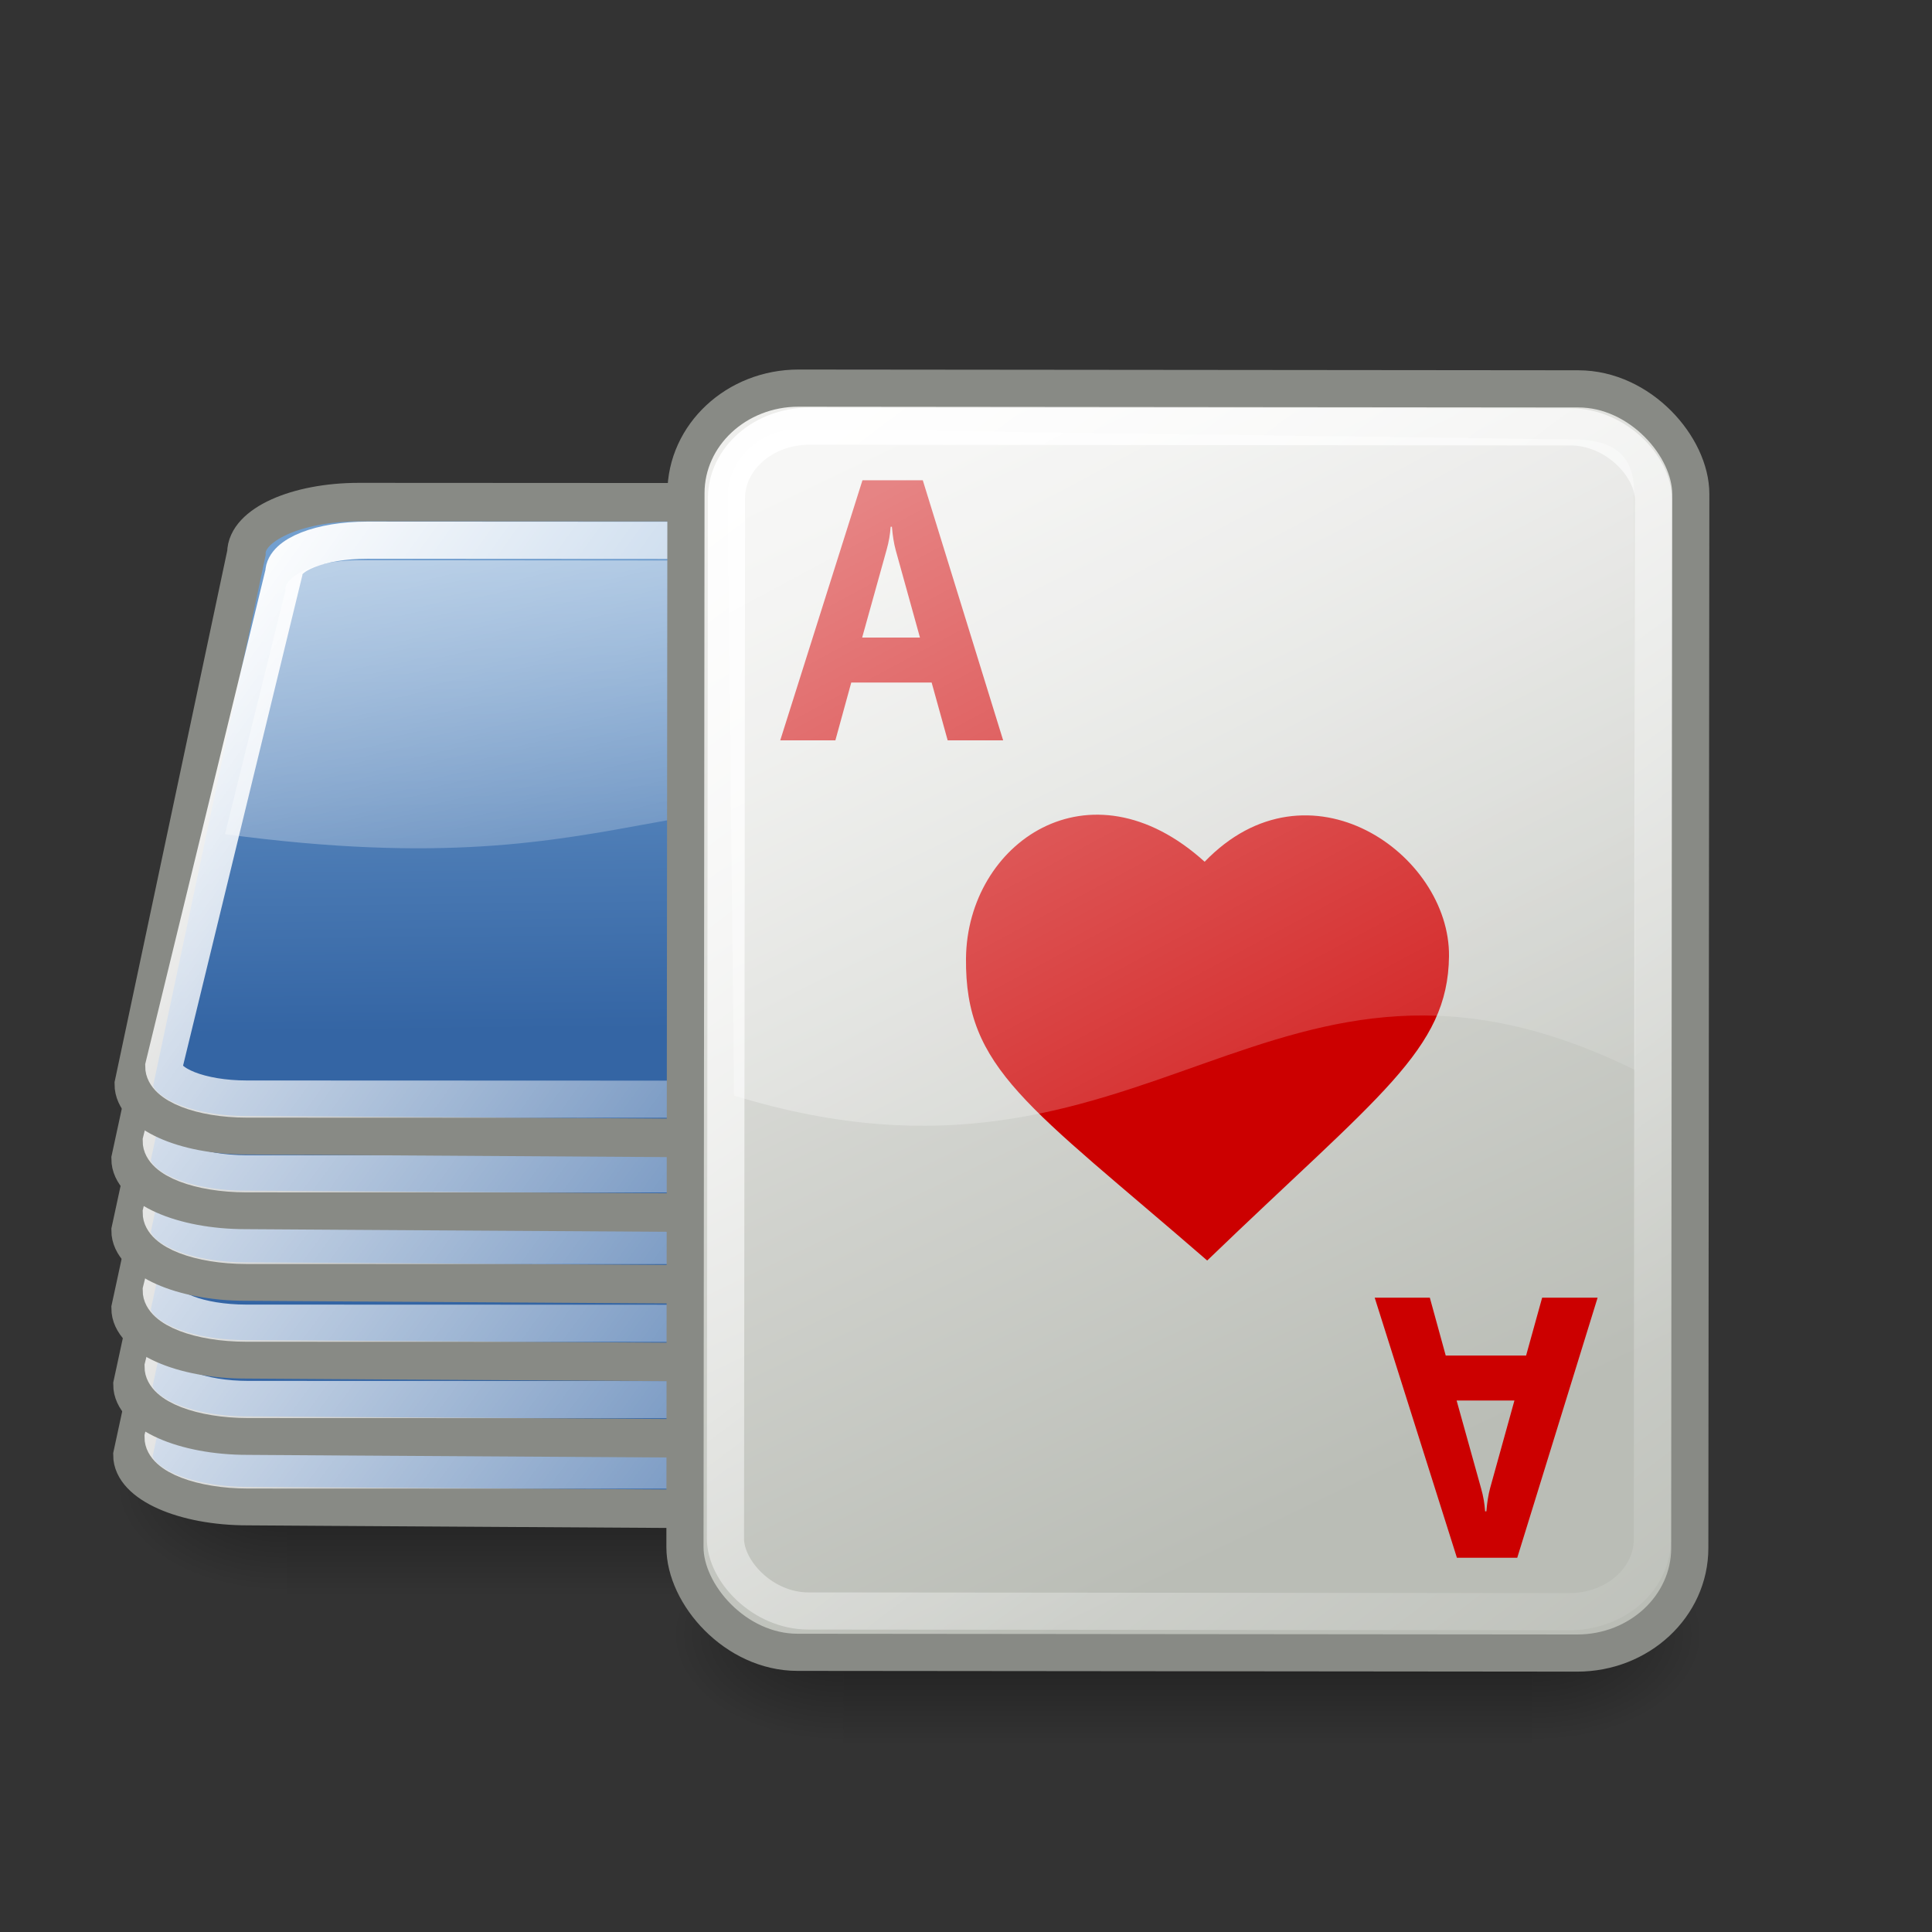 <?xml version="1.0" encoding="UTF-8" standalone="no"?>
<!-- Created with Inkscape (http://www.inkscape.org/) -->
<svg
   xmlns:svg="http://www.w3.org/2000/svg"
   xmlns="http://www.w3.org/2000/svg"
   xmlns:xlink="http://www.w3.org/1999/xlink"
   version="1.0"
   width="78"
   height="78"
   id="svg1291">
  <rect width="100%" height="100%" fill="#333333" stroke="none"/>
  <defs
     id="defs3">
    <linearGradient
       id="linearGradient5326">
      <stop
         style="stop-color:#3465a4;stop-opacity:1"
         offset="0"
         id="stop5328" />
      <stop
         style="stop-color:#729fcf;stop-opacity:1"
         offset="1"
         id="stop5330" />
    </linearGradient>
    <linearGradient
       id="linearGradient5318">
      <stop
         style="stop-color:white;stop-opacity:1"
         offset="0"
         id="stop5320" />
      <stop
         style="stop-color:white;stop-opacity:0"
         offset="1"
         id="stop5322" />
    </linearGradient>
    <linearGradient
       id="linearGradient5301">
      <stop
         style="stop-color:white;stop-opacity:1"
         offset="0"
         id="stop5303" />
      <stop
         style="stop-color:white;stop-opacity:0"
         offset="1"
         id="stop5305" />
    </linearGradient>
    <linearGradient
       id="linearGradient4410">
      <stop
         style="stop-color:#eeeeec;stop-opacity:1"
         offset="0"
         id="stop4412" />
      <stop
         style="stop-color:#babdb6;stop-opacity:1"
         offset="1"
         id="stop4414" />
    </linearGradient>
    <radialGradient
       cx="605.714"
       cy="486.648"
       r="117.143"
       fx="605.714"
       fy="486.648"
       id="radialGradient9289"
       xlink:href="#linearGradient5060"
       gradientUnits="userSpaceOnUse"
       gradientTransform="matrix(-2.774,0,0,1.97,112.762,-872.885)" />
    <linearGradient
       id="linearGradient5060">
      <stop
         style="stop-color:black;stop-opacity:1"
         offset="0"
         id="stop5062" />
      <stop
         style="stop-color:black;stop-opacity:0"
         offset="1"
         id="stop5064" />
    </linearGradient>
    <radialGradient
       cx="605.714"
       cy="486.648"
       r="117.143"
       fx="605.714"
       fy="486.648"
       id="radialGradient9287"
       xlink:href="#linearGradient5060"
       gradientUnits="userSpaceOnUse"
       gradientTransform="matrix(2.774,0,0,1.97,-1891.633,-872.885)" />
    <linearGradient
       id="linearGradient5048">
      <stop
         style="stop-color:black;stop-opacity:0"
         offset="0"
         id="stop5050" />
      <stop
         style="stop-color:black;stop-opacity:1"
         offset="0.5"
         id="stop5056" />
      <stop
         style="stop-color:black;stop-opacity:0"
         offset="1"
         id="stop5052" />
    </linearGradient>
    <linearGradient
       x1="302.857"
       y1="366.648"
       x2="302.857"
       y2="609.505"
       id="linearGradient9285"
       xlink:href="#linearGradient5048"
       gradientUnits="userSpaceOnUse"
       gradientTransform="matrix(2.774,0,0,1.97,-1892.179,-872.885)" />
    <linearGradient
       id="linearGradient2510">
      <stop
         style="stop-color:#729fcf;stop-opacity:1"
         offset="0"
         id="stop2512" />
      <stop
         style="stop-color:#729fcf;stop-opacity:0"
         offset="1"
         id="stop2514" />
    </linearGradient>
    <linearGradient
       id="linearGradient3116">
      <stop
         style="stop-color:#e5e5e5;stop-opacity:1"
         offset="0"
         id="stop3118" />
      <stop
         style="stop-color:#dfdfdf;stop-opacity:1"
         offset="1"
         id="stop3120" />
    </linearGradient>
    <linearGradient
       id="linearGradient2296">
      <stop
         style="stop-color:white;stop-opacity:1"
         offset="0"
         id="stop2298" />
      <stop
         style="stop-color:white;stop-opacity:0"
         offset="1"
         id="stop2300" />
    </linearGradient>
    <linearGradient
       id="linearGradient5460">
      <stop
         style="stop-color:#e5e5e5;stop-opacity:1"
         offset="0"
         id="stop5462" />
      <stop
         style="stop-color:#c8c8c8;stop-opacity:1"
         offset="1"
         id="stop5464" />
    </linearGradient>
    <linearGradient
       x1="48"
       y1="18.534"
       x2="78"
       y2="18.534"
       id="linearGradient1389"
       xlink:href="#linearGradient2296"
       gradientUnits="userSpaceOnUse"
       gradientTransform="matrix(0.969,0.303,-0.313,1,-26.514,-28.878)" />
    <linearGradient
       x1="35.321"
       y1="24.984"
       x2="51.861"
       y2="41.37"
       id="linearGradient1391"
       xlink:href="#linearGradient5460"
       gradientUnits="userSpaceOnUse"
       gradientTransform="matrix(0.893,0,0,1.12,0.124,-12.572)" />
    <linearGradient
       x1="34.562"
       y1="17.249"
       x2="50.809"
       y2="44.77"
       id="linearGradient1393"
       xlink:href="#linearGradient3116"
       gradientUnits="userSpaceOnUse"
       gradientTransform="matrix(0.882,0,0,1.123,0.123,-12.494)" />
    <linearGradient
       x1="54.287"
       y1="9.114"
       x2="68.843"
       y2="38.118"
       id="linearGradient1398"
       xlink:href="#linearGradient2296"
       gradientUnits="userSpaceOnUse"
       gradientTransform="matrix(0.986,0.244,-0.252,1.017,-12.087,-9.113)" />
    <linearGradient
       x1="48"
       y1="18.534"
       x2="78"
       y2="18.534"
       id="linearGradient1444"
       xlink:href="#linearGradient2296"
       gradientUnits="userSpaceOnUse"
       gradientTransform="matrix(0.969,0.303,-0.313,1,-26.514,-28.878)" />
    <linearGradient
       x1="35.321"
       y1="24.984"
       x2="51.861"
       y2="41.37"
       id="linearGradient1446"
       xlink:href="#linearGradient5460"
       gradientUnits="userSpaceOnUse"
       gradientTransform="matrix(0.893,0,0,1.12,0.124,-12.572)" />
    <linearGradient
       x1="34.562"
       y1="17.249"
       x2="50.809"
       y2="44.77"
       id="linearGradient1448"
       xlink:href="#linearGradient3116"
       gradientUnits="userSpaceOnUse"
       gradientTransform="matrix(0.882,0,0,1.123,0.123,-12.494)" />
    <linearGradient
       x1="54.287"
       y1="9.114"
       x2="68.843"
       y2="38.118"
       id="linearGradient1450"
       xlink:href="#linearGradient2296"
       gradientUnits="userSpaceOnUse"
       gradientTransform="matrix(0.986,0.244,-0.252,1.017,-53.587,-12.413)" />
    <linearGradient
       x1="35.321"
       y1="24.984"
       x2="51.861"
       y2="41.37"
       id="linearGradient2504"
       xlink:href="#linearGradient5460"
       gradientUnits="userSpaceOnUse"
       gradientTransform="matrix(0.893,0,0,1.12,-24.069,-0.427)" />
    <linearGradient
       x1="-45.6"
       y1="36.4"
       x2="-25.6"
       y2="36.4"
       id="linearGradient2516"
       xlink:href="#linearGradient2510"
       gradientUnits="userSpaceOnUse"
       gradientTransform="matrix(1.395,0,0,0.768,65.461,-63.448)" />
    <linearGradient
       x1="48"
       y1="18.534"
       x2="78"
       y2="18.534"
       id="linearGradient2525"
       xlink:href="#linearGradient2296"
       gradientUnits="userSpaceOnUse"
       gradientTransform="matrix(0.969,0.303,-0.313,1,-26.514,-28.878)" />
    <linearGradient
       x1="35.321"
       y1="24.984"
       x2="51.861"
       y2="41.37"
       id="linearGradient2527"
       xlink:href="#linearGradient5460"
       gradientUnits="userSpaceOnUse"
       gradientTransform="matrix(0.893,0,0,1.12,-24.069,-0.427)" />
    <linearGradient
       x1="54.287"
       y1="9.114"
       x2="68.843"
       y2="38.118"
       id="linearGradient2529"
       xlink:href="#linearGradient2296"
       gradientUnits="userSpaceOnUse"
       gradientTransform="matrix(0.986,0.244,-0.252,1.017,-53.587,-12.413)" />
    <linearGradient
       x1="48"
       y1="18.534"
       x2="78"
       y2="18.534"
       id="linearGradient2544"
       xlink:href="#linearGradient2296"
       gradientUnits="userSpaceOnUse"
       gradientTransform="matrix(0.969,0.303,-0.313,1,-26.514,-28.878)" />
    <linearGradient
       x1="35.321"
       y1="24.984"
       x2="51.861"
       y2="41.37"
       id="linearGradient2546"
       xlink:href="#linearGradient5460"
       gradientUnits="userSpaceOnUse"
       gradientTransform="matrix(0.893,0,0,1.12,0.124,-12.572)" />
    <linearGradient
       x1="34.562"
       y1="17.249"
       x2="50.809"
       y2="44.77"
       id="linearGradient2548"
       xlink:href="#linearGradient3116"
       gradientUnits="userSpaceOnUse"
       gradientTransform="matrix(0.882,0,0,1.123,0.123,-12.494)" />
    <linearGradient
       x1="54.287"
       y1="9.114"
       x2="68.843"
       y2="38.118"
       id="linearGradient2550"
       xlink:href="#linearGradient2296"
       gradientUnits="userSpaceOnUse"
       gradientTransform="matrix(0.986,0.244,-0.252,1.017,-12.087,-9.113)" />
    <linearGradient
       x1="-45.6"
       y1="36.4"
       x2="-25.6"
       y2="36.4"
       id="linearGradient2558"
       xlink:href="#linearGradient2510"
       gradientUnits="userSpaceOnUse"
       gradientTransform="matrix(1.395,0,0,1,50.062,-8.9)" />
    <linearGradient
       x1="54.287"
       y1="9.114"
       x2="68.843"
       y2="38.118"
       id="linearGradient2561"
       xlink:href="#linearGradient2296"
       gradientUnits="userSpaceOnUse"
       gradientTransform="matrix(1.016,-1.60834e-2,1.659015e-2,1.048,-62.329,2.806)" />
    <linearGradient
       x1="35.321"
       y1="24.984"
       x2="51.861"
       y2="41.37"
       id="linearGradient2565"
       xlink:href="#linearGradient5460"
       gradientUnits="userSpaceOnUse"
       gradientTransform="matrix(0.893,0,0,1.12,-31.418,0.666)" />
    <linearGradient
       x1="-45.6"
       y1="36.4"
       x2="-25.6"
       y2="36.4"
       id="linearGradient2571"
       xlink:href="#linearGradient2510"
       gradientUnits="userSpaceOnUse"
       gradientTransform="matrix(1.395,0,0,1,50.162,-20.2)" />
    <linearGradient
       x1="-45.6"
       y1="36.4"
       x2="-25.6"
       y2="36.4"
       id="linearGradient2579"
       xlink:href="#linearGradient2510"
       gradientUnits="userSpaceOnUse"
       gradientTransform="matrix(1.395,0,0,0.768,62.929,-54.094)" />
    <linearGradient
       x1="-45.6"
       y1="36.4"
       x2="-25.6"
       y2="36.4"
       id="linearGradient2583"
       xlink:href="#linearGradient2510"
       gradientUnits="userSpaceOnUse"
       gradientTransform="matrix(1.395,0,0,0.768,60.256,-45.742)" />
    <linearGradient
       x1="-45.6"
       y1="36.4"
       x2="-25.6"
       y2="36.4"
       id="linearGradient2587"
       xlink:href="#linearGradient2510"
       gradientUnits="userSpaceOnUse"
       gradientTransform="matrix(0.897,0,0,0.505,44.709,-29.666)" />
    <linearGradient
       x1="48"
       y1="18.534"
       x2="78"
       y2="18.534"
       id="linearGradient2210"
       xlink:href="#linearGradient2296"
       gradientUnits="userSpaceOnUse"
       gradientTransform="matrix(0.969,0.303,-0.313,1,-26.514,-28.878)" />
    <linearGradient
       x1="302.857"
       y1="366.648"
       x2="302.857"
       y2="609.505"
       id="linearGradient4404"
       xlink:href="#linearGradient5048"
       gradientUnits="userSpaceOnUse"
       gradientTransform="matrix(2.774,0,0,1.97,-1892.179,-872.885)" />
    <radialGradient
       cx="605.714"
       cy="486.648"
       r="117.143"
       fx="605.714"
       fy="486.648"
       id="radialGradient4406"
       xlink:href="#linearGradient5060"
       gradientUnits="userSpaceOnUse"
       gradientTransform="matrix(2.774,0,0,1.97,-1891.633,-872.885)" />
    <radialGradient
       cx="605.714"
       cy="486.648"
       r="117.143"
       fx="605.714"
       fy="486.648"
       id="radialGradient4408"
       xlink:href="#linearGradient5060"
       gradientUnits="userSpaceOnUse"
       gradientTransform="matrix(-2.774,0,0,1.97,112.762,-872.885)" />
    <linearGradient
       x1="54.287"
       y1="9.114"
       x2="68.843"
       y2="38.118"
       id="linearGradient5310"
       xlink:href="#linearGradient2296"
       gradientUnits="userSpaceOnUse"
       gradientTransform="matrix(0.916,-6.33544e-3,1.496757e-2,0.413,-39.326,11.592)" />
    <linearGradient
       x1="6.959"
       y1="17.998"
       x2="30.186"
       y2="34.599"
       id="linearGradient5324"
       xlink:href="#linearGradient5318"
       gradientUnits="userSpaceOnUse"
       gradientTransform="translate(0,-3.959)" />
    <linearGradient
       x1="9.927"
       y1="31.75"
       x2="9.767"
       y2="18.885"
       id="linearGradient5332"
       xlink:href="#linearGradient5326"
       gradientUnits="userSpaceOnUse"
       gradientTransform="translate(0,-3.959)" />
    <linearGradient
       x1="9.927"
       y1="31.75"
       x2="9.767"
       y2="18.885"
       id="linearGradient5375"
       xlink:href="#linearGradient5326"
       gradientUnits="userSpaceOnUse"
       gradientTransform="translate(3.544,1.046)" />
    <linearGradient
       x1="6.959"
       y1="17.998"
       x2="30.186"
       y2="34.599"
       id="linearGradient5377"
       xlink:href="#linearGradient5318"
       gradientUnits="userSpaceOnUse"
       gradientTransform="translate(3.544,1.046)" />
    <linearGradient
       x1="54.287"
       y1="9.114"
       x2="68.843"
       y2="38.118"
       id="linearGradient5379"
       xlink:href="#linearGradient2296"
       gradientUnits="userSpaceOnUse"
       gradientTransform="matrix(0.916,-6.33544e-3,1.496757e-2,0.413,-35.782,16.596)" />
    <linearGradient
       x1="9.927"
       y1="31.75"
       x2="9.767"
       y2="18.885"
       id="linearGradient5389"
       xlink:href="#linearGradient5326"
       gradientUnits="userSpaceOnUse"
       gradientTransform="translate(3.544,1.046)" />
    <linearGradient
       x1="6.959"
       y1="17.998"
       x2="30.186"
       y2="34.599"
       id="linearGradient5391"
       xlink:href="#linearGradient5318"
       gradientUnits="userSpaceOnUse"
       gradientTransform="translate(3.544,1.046)" />
    <linearGradient
       x1="54.287"
       y1="9.114"
       x2="68.843"
       y2="38.118"
       id="linearGradient5393"
       xlink:href="#linearGradient2296"
       gradientUnits="userSpaceOnUse"
       gradientTransform="matrix(0.916,-6.33544e-3,1.496757e-2,0.413,-35.782,16.596)" />
    <linearGradient
       x1="9.927"
       y1="31.75"
       x2="9.767"
       y2="18.885"
       id="linearGradient5403"
       xlink:href="#linearGradient5326"
       gradientUnits="userSpaceOnUse"
       gradientTransform="translate(3.544,1.046)" />
    <linearGradient
       x1="6.959"
       y1="17.998"
       x2="30.186"
       y2="34.599"
       id="linearGradient5405"
       xlink:href="#linearGradient5318"
       gradientUnits="userSpaceOnUse"
       gradientTransform="translate(3.544,1.046)" />
    <linearGradient
       x1="54.287"
       y1="9.114"
       x2="68.843"
       y2="38.118"
       id="linearGradient5407"
       xlink:href="#linearGradient2296"
       gradientUnits="userSpaceOnUse"
       gradientTransform="matrix(0.916,-6.33544e-3,1.496757e-2,0.413,-35.782,16.596)" />
    <linearGradient
       x1="9.927"
       y1="31.75"
       x2="9.767"
       y2="18.885"
       id="linearGradient5419"
       xlink:href="#linearGradient5326"
       gradientUnits="userSpaceOnUse"
       gradientTransform="translate(3.544,1.046)" />
    <linearGradient
       x1="6.959"
       y1="17.998"
       x2="30.186"
       y2="34.599"
       id="linearGradient5421"
       xlink:href="#linearGradient5318"
       gradientUnits="userSpaceOnUse"
       gradientTransform="translate(3.544,1.046)" />
    <linearGradient
       x1="54.287"
       y1="9.114"
       x2="68.843"
       y2="38.118"
       id="linearGradient5423"
       xlink:href="#linearGradient2296"
       gradientUnits="userSpaceOnUse"
       gradientTransform="matrix(0.916,-6.33544e-3,1.496757e-2,0.413,-35.782,16.596)" />
    <linearGradient
       x1="9.927"
       y1="31.75"
       x2="9.767"
       y2="18.885"
       id="linearGradient5433"
       xlink:href="#linearGradient5326"
       gradientUnits="userSpaceOnUse"
       gradientTransform="translate(3.544,1.046)" />
    <linearGradient
       x1="6.959"
       y1="17.998"
       x2="30.186"
       y2="34.599"
       id="linearGradient5435"
       xlink:href="#linearGradient5318"
       gradientUnits="userSpaceOnUse"
       gradientTransform="translate(3.544,1.046)" />
    <linearGradient
       x1="54.287"
       y1="9.114"
       x2="68.843"
       y2="38.118"
       id="linearGradient5437"
       xlink:href="#linearGradient2296"
       gradientUnits="userSpaceOnUse"
       gradientTransform="matrix(0.916,-6.33544e-3,1.496757e-2,0.413,-35.782,16.596)" />
    <linearGradient
       x1="48"
       y1="18.534"
       x2="78"
       y2="18.534"
       id="linearGradient5449"
       xlink:href="#linearGradient2296"
       gradientUnits="userSpaceOnUse"
       gradientTransform="matrix(0.969,0.303,-0.313,1,-26.514,-28.878)" />
    <linearGradient
       x1="22.804"
       y1="10.039"
       x2="34.594"
       y2="40.877"
       id="linearGradient5451"
       xlink:href="#linearGradient4410"
       gradientUnits="userSpaceOnUse"
       gradientTransform="matrix(0.779,0,0,0.976,4.106,-3.992)" />
    <linearGradient
       x1="19.029"
       y1="3.067"
       x2="46.345"
       y2="39.187"
       id="linearGradient5453"
       xlink:href="#linearGradient5301"
       gradientUnits="userSpaceOnUse" />
    <linearGradient
       x1="54.287"
       y1="9.114"
       x2="68.843"
       y2="38.118"
       id="linearGradient5455"
       xlink:href="#linearGradient2296"
       gradientUnits="userSpaceOnUse"
       gradientTransform="matrix(0.885,-1.391498e-2,1.435341e-2,0.913,-22.837,-2.103)" />
    <linearGradient
       x1="302.857"
       y1="366.648"
       x2="302.857"
       y2="609.505"
       id="linearGradient5465"
       xlink:href="#linearGradient5048"
       gradientUnits="userSpaceOnUse"
       gradientTransform="matrix(2.774,0,0,1.97,-1892.179,-872.885)" />
    <radialGradient
       cx="605.714"
       cy="486.648"
       r="117.143"
       fx="605.714"
       fy="486.648"
       id="radialGradient5467"
       xlink:href="#linearGradient5060"
       gradientUnits="userSpaceOnUse"
       gradientTransform="matrix(2.774,0,0,1.97,-1891.633,-872.885)" />
    <radialGradient
       cx="605.714"
       cy="486.648"
       r="117.143"
       fx="605.714"
       fy="486.648"
       id="radialGradient5469"
       xlink:href="#linearGradient5060"
       gradientUnits="userSpaceOnUse"
       gradientTransform="matrix(-2.774,0,0,1.97,112.762,-872.885)" />
    <linearGradient
       x1="54.287"
       y1="9.114"
       x2="68.843"
       y2="38.118"
       id="linearGradient8922"
       xlink:href="#linearGradient2296"
       gradientUnits="userSpaceOnUse"
       gradientTransform="matrix(0.885,-1.391498e-2,1.435341e-2,0.913,-22.837,4.824)" />
    <linearGradient
       x1="19.029"
       y1="3.067"
       x2="46.345"
       y2="39.187"
       id="linearGradient8927"
       xlink:href="#linearGradient5301"
       gradientUnits="userSpaceOnUse"
       gradientTransform="translate(6.757466e-3,6.927)" />
    <linearGradient
       x1="22.804"
       y1="10.039"
       x2="34.594"
       y2="40.877"
       id="linearGradient8930"
       xlink:href="#linearGradient4410"
       gradientUnits="userSpaceOnUse"
       gradientTransform="matrix(0.779,0,0,0.976,4.112,2.935)" />
  </defs>
  <g
     id="layer1" transform="scale(1.5,1.5)">
    <g
       transform="matrix(1.384075e-2,0,0,1.241211e-2,29.299,38.902)"
       style="display:inline"
       id="g5457">
      <rect
         width="1339.633"
         height="478.357"
         x="-1559.252"
         y="-150.697"
         style="opacity:0.402;color:black;fill:url(#linearGradient5465);fill-opacity:1;fill-rule:nonzero;stroke:none;stroke-width:1;stroke-linecap:round;stroke-linejoin:miter;marker:none;marker-start:none;marker-mid:none;marker-end:none;stroke-miterlimit:4;stroke-dasharray:none;stroke-dashoffset:0;stroke-opacity:1;visibility:visible;display:inline;overflow:visible"
         id="rect5459" />
      <path
         d="M -219.619,-150.68 C -219.619,-150.68 -219.619,327.65 -219.619,327.65 C -76.745,328.551 125.781,220.481 125.781,88.454 C 125.781,-43.572 -33.655,-150.68 -219.619,-150.68 z "
         style="opacity:0.402;color:black;fill:url(#radialGradient5467);fill-opacity:1;fill-rule:nonzero;stroke:none;stroke-width:1;stroke-linecap:round;stroke-linejoin:miter;marker:none;marker-start:none;marker-mid:none;marker-end:none;stroke-miterlimit:4;stroke-dasharray:none;stroke-dashoffset:0;stroke-opacity:1;visibility:visible;display:inline;overflow:visible"
         id="path5461" />
      <path
         d="M -1559.252,-150.68 C -1559.252,-150.68 -1559.252,327.65 -1559.252,327.65 C -1702.127,328.551 -1904.652,220.481 -1904.652,88.454 C -1904.652,-43.572 -1745.216,-150.68 -1559.252,-150.68 z "
         style="opacity:0.402;color:black;fill:url(#radialGradient5469);fill-opacity:1;fill-rule:nonzero;stroke:none;stroke-width:1;stroke-linecap:round;stroke-linejoin:miter;marker:none;marker-start:none;marker-mid:none;marker-end:none;stroke-miterlimit:4;stroke-dasharray:none;stroke-dashoffset:0;stroke-opacity:1;visibility:visible;display:inline;overflow:visible"
         id="path5463" />
    </g>
    <g
       transform="matrix(1.02,0,0,1,-3.712,4.978)"
       id="g5425">
      <path
         d="M 13.208,18.518 L 28.411,18.526 C 30.09,18.527 31.441,19.14 31.44,19.9 L 34.482,34.322 C 34.481,35.082 33.128,35.693 31.449,35.693 L 12.288,35.573 L 10.172,35.559 C 8.493,35.559 7.143,34.946 7.144,34.186 L 10.175,19.889 C 10.177,19.129 11.529,18.517 13.208,18.518 z "
         style="fill:url(#linearGradient5433);fill-opacity:1;fill-rule:nonzero;stroke:#888a85;stroke-width:1.036;stroke-linecap:round;stroke-linejoin:miter;stroke-miterlimit:4;stroke-dasharray:none;stroke-dashoffset:0;stroke-opacity:1"
         id="path5427" />
      <path
         d="M 13.42,19.544 L 28.228,19.551 C 29.466,19.552 30.462,19.944 30.461,20.431 L 33.229,33.715 C 33.229,34.202 32.231,34.593 30.993,34.593 L 10.185,34.586 C 8.947,34.585 7.951,34.193 7.952,33.706 L 11.184,20.422 C 11.184,19.935 12.182,19.543 13.42,19.544 z "
         style="fill:none;fill-opacity:1;fill-rule:nonzero;stroke:url(#linearGradient5435);stroke-width:1;stroke-linecap:round;stroke-linejoin:miter;stroke-miterlimit:4;stroke-dasharray:none;stroke-dashoffset:0;stroke-opacity:1"
         id="path5429" />
      <path
         d="M 9.598,27.456 C 21.25,29.017 21.382,25.124 31.598,27.315 L 30.269,20.75 C 30.275,20.353 29.851,20.089 28.536,20.097 L 13.181,20.083 C 11.943,20.082 11.173,20.552 11.223,20.907 L 9.598,27.456 z "
         style="opacity:0.516;fill:url(#linearGradient5437);fill-opacity:1;fill-rule:evenodd;stroke:none;stroke-width:0.25pt;stroke-linecap:butt;stroke-linejoin:miter;stroke-opacity:1"
         id="path5431" />
    </g>
    <g
       transform="matrix(1.02,0,0,1,-3.711,3.081)"
       id="g5411">
      <path
         d="M 13.208,18.518 L 28.411,18.526 C 30.09,18.527 31.441,19.14 31.44,19.9 L 34.482,34.322 C 34.481,35.082 33.128,35.693 31.449,35.693 L 12.288,35.573 L 10.172,35.559 C 8.493,35.559 7.143,34.946 7.144,34.186 L 10.175,19.889 C 10.177,19.129 11.529,18.517 13.208,18.518 z "
         style="fill:url(#linearGradient5419);fill-opacity:1;fill-rule:nonzero;stroke:#888a85;stroke-width:1.036;stroke-linecap:round;stroke-linejoin:miter;stroke-miterlimit:4;stroke-dasharray:none;stroke-dashoffset:0;stroke-opacity:1"
         id="path5413" />
      <path
         d="M 13.42,19.544 L 28.228,19.551 C 29.466,19.552 30.462,19.944 30.461,20.431 L 33.229,33.715 C 33.229,34.202 32.231,34.593 30.993,34.593 L 10.185,34.586 C 8.947,34.585 7.951,34.193 7.952,33.706 L 11.184,20.422 C 11.184,19.935 12.182,19.543 13.42,19.544 z "
         style="fill:none;fill-opacity:1;fill-rule:nonzero;stroke:url(#linearGradient5421);stroke-width:1;stroke-linecap:round;stroke-linejoin:miter;stroke-miterlimit:4;stroke-dasharray:none;stroke-dashoffset:0;stroke-opacity:1"
         id="path5415" />
      <path
         d="M 9.598,27.456 C 21.25,29.017 21.382,25.124 31.598,27.315 L 30.269,20.75 C 30.275,20.353 29.851,20.089 28.536,20.097 L 13.181,20.083 C 11.943,20.082 11.173,20.552 11.223,20.907 L 9.598,27.456 z "
         style="opacity:0.516;fill:url(#linearGradient5423);fill-opacity:1;fill-rule:evenodd;stroke:none;stroke-width:0.25pt;stroke-linecap:butt;stroke-linejoin:miter;stroke-opacity:1"
         id="path5417" />
    </g>
    <g
       transform="matrix(1.02,0,0,1,-3.761,1.027)"
       id="g5395">
      <path
         d="M 13.208,18.518 L 28.411,18.526 C 30.09,18.527 31.441,19.14 31.44,19.9 L 34.482,34.322 C 34.481,35.082 33.128,35.693 31.449,35.693 L 12.288,35.573 L 10.172,35.559 C 8.493,35.559 7.143,34.946 7.144,34.186 L 10.175,19.889 C 10.177,19.129 11.529,18.517 13.208,18.518 z "
         style="fill:url(#linearGradient5403);fill-opacity:1;fill-rule:nonzero;stroke:#888a85;stroke-width:1.036;stroke-linecap:round;stroke-linejoin:miter;stroke-miterlimit:4;stroke-dasharray:none;stroke-dashoffset:0;stroke-opacity:1"
         id="path5397" />
      <path
         d="M 13.42,19.544 L 28.228,19.551 C 29.466,19.552 30.462,19.944 30.461,20.431 L 33.229,33.715 C 33.229,34.202 32.231,34.593 30.993,34.593 L 10.185,34.586 C 8.947,34.585 7.951,34.193 7.952,33.706 L 11.184,20.422 C 11.184,19.935 12.182,19.543 13.42,19.544 z "
         style="fill:none;fill-opacity:1;fill-rule:nonzero;stroke:url(#linearGradient5405);stroke-width:1;stroke-linecap:round;stroke-linejoin:miter;stroke-miterlimit:4;stroke-dasharray:none;stroke-dashoffset:0;stroke-opacity:1"
         id="path5399" />
      <path
         d="M 9.598,27.456 C 21.25,29.017 21.382,25.124 31.598,27.315 L 30.269,20.75 C 30.275,20.353 29.851,20.089 28.536,20.097 L 13.181,20.083 C 11.943,20.082 11.173,20.552 11.223,20.907 L 9.598,27.456 z "
         style="opacity:0.516;fill:url(#linearGradient5407);fill-opacity:1;fill-rule:evenodd;stroke:none;stroke-width:0.25pt;stroke-linecap:butt;stroke-linejoin:miter;stroke-opacity:1"
         id="path5401" />
    </g>
    <g
       transform="matrix(1.02,0,0,1,-3.761,-1.066)"
       id="g5381">
      <path
         d="M 13.208,18.518 L 28.411,18.526 C 30.09,18.527 31.441,19.14 31.44,19.9 L 34.482,34.322 C 34.481,35.082 33.128,35.693 31.449,35.693 L 12.288,35.573 L 10.172,35.559 C 8.493,35.559 7.143,34.946 7.144,34.186 L 10.175,19.889 C 10.177,19.129 11.529,18.517 13.208,18.518 z "
         style="fill:url(#linearGradient5389);fill-opacity:1;fill-rule:nonzero;stroke:#888a85;stroke-width:1.036;stroke-linecap:round;stroke-linejoin:miter;stroke-miterlimit:4;stroke-dasharray:none;stroke-dashoffset:0;stroke-opacity:1"
         id="path5383" />
      <path
         d="M 13.42,19.544 L 28.228,19.551 C 29.466,19.552 30.462,19.944 30.461,20.431 L 33.229,33.715 C 33.229,34.202 32.231,34.593 30.993,34.593 L 10.185,34.586 C 8.947,34.585 7.951,34.193 7.952,33.706 L 11.184,20.422 C 11.184,19.935 12.182,19.543 13.42,19.544 z "
         style="fill:none;fill-opacity:1;fill-rule:nonzero;stroke:url(#linearGradient5391);stroke-width:1;stroke-linecap:round;stroke-linejoin:miter;stroke-miterlimit:4;stroke-dasharray:none;stroke-dashoffset:0;stroke-opacity:1"
         id="path5385" />
      <path
         d="M 9.598,27.456 C 21.25,29.017 21.382,25.124 31.598,27.315 L 30.269,20.75 C 30.275,20.353 29.851,20.089 28.536,20.097 L 13.181,20.083 C 11.943,20.082 11.173,20.552 11.223,20.907 L 9.598,27.456 z "
         style="opacity:0.516;fill:url(#linearGradient5393);fill-opacity:1;fill-rule:evenodd;stroke:none;stroke-width:0.25pt;stroke-linecap:butt;stroke-linejoin:miter;stroke-opacity:1"
         id="path5387" />
    </g>
    <g
       transform="matrix(1.02,0,0,1,-3.761,-2.994)"
       id="g5370">
      <path
         d="M 13.208,18.518 L 28.411,18.526 C 30.09,18.527 31.441,19.14 31.44,19.9 L 34.482,34.322 C 34.481,35.082 33.128,35.693 31.449,35.693 L 12.288,35.573 L 10.172,35.559 C 8.493,35.559 7.143,34.946 7.144,34.186 L 10.175,19.889 C 10.177,19.129 11.529,18.517 13.208,18.518 z "
         style="fill:url(#linearGradient5375);fill-opacity:1;fill-rule:nonzero;stroke:#888a85;stroke-width:1.036;stroke-linecap:round;stroke-linejoin:miter;stroke-miterlimit:4;stroke-dasharray:none;stroke-dashoffset:0;stroke-opacity:1"
         id="path5338" />
      <path
         d="M 13.42,19.544 L 28.228,19.551 C 29.466,19.552 30.462,19.944 30.461,20.431 L 33.229,33.715 C 33.229,34.202 32.231,34.593 30.993,34.593 L 10.185,34.586 C 8.947,34.585 7.951,34.193 7.952,33.706 L 11.184,20.422 C 11.184,19.935 12.182,19.543 13.42,19.544 z "
         style="fill:none;fill-opacity:1;fill-rule:nonzero;stroke:url(#linearGradient5377);stroke-width:1;stroke-linecap:round;stroke-linejoin:miter;stroke-miterlimit:4;stroke-dasharray:none;stroke-dashoffset:0;stroke-opacity:1"
         id="path5340" />
      <path
         d="M 9.598,27.456 C 21.25,29.017 21.382,25.124 31.598,27.315 L 30.269,20.75 C 30.275,20.353 29.851,20.089 28.536,20.097 L 13.181,20.083 C 11.943,20.082 11.173,20.552 11.223,20.907 L 9.598,27.456 z "
         style="opacity:0.516;fill:url(#linearGradient5379);fill-opacity:1;fill-rule:evenodd;stroke:none;stroke-width:0.25pt;stroke-linecap:butt;stroke-linejoin:miter;stroke-opacity:1"
         id="path5342" />
    </g>
    <g
       transform="matrix(1.384075e-2,0,0,1.241211e-2,44.279,42.933)"
       style="display:inline"
       id="g4396">
      <rect
         width="1339.633"
         height="478.357"
         x="-1559.252"
         y="-150.697"
         style="opacity:0.402;color:black;fill:url(#linearGradient4404);fill-opacity:1;fill-rule:nonzero;stroke:none;stroke-width:1;stroke-linecap:round;stroke-linejoin:miter;marker:none;marker-start:none;marker-mid:none;marker-end:none;stroke-miterlimit:4;stroke-dasharray:none;stroke-dashoffset:0;stroke-opacity:1;visibility:visible;display:inline;overflow:visible"
         id="rect4398" />
      <path
         d="M -219.619,-150.68 C -219.619,-150.68 -219.619,327.65 -219.619,327.65 C -76.745,328.551 125.781,220.481 125.781,88.454 C 125.781,-43.572 -33.655,-150.68 -219.619,-150.68 z "
         style="opacity:0.402;color:black;fill:url(#radialGradient4406);fill-opacity:1;fill-rule:nonzero;stroke:none;stroke-width:1;stroke-linecap:round;stroke-linejoin:miter;marker:none;marker-start:none;marker-mid:none;marker-end:none;stroke-miterlimit:4;stroke-dasharray:none;stroke-dashoffset:0;stroke-opacity:1;visibility:visible;display:inline;overflow:visible"
         id="path4400" />
      <path
         d="M -1559.252,-150.68 C -1559.252,-150.68 -1559.252,327.65 -1559.252,327.65 C -1702.127,328.551 -1904.652,220.481 -1904.652,88.454 C -1904.652,-43.572 -1745.216,-150.68 -1559.252,-150.68 z "
         style="opacity:0.402;color:black;fill:url(#radialGradient4408);fill-opacity:1;fill-rule:nonzero;stroke:none;stroke-width:1;stroke-linecap:round;stroke-linejoin:miter;marker:none;marker-start:none;marker-mid:none;marker-end:none;stroke-miterlimit:4;stroke-dasharray:none;stroke-dashoffset:0;stroke-opacity:1;visibility:visible;display:inline;overflow:visible"
         id="path4402" />
    </g>
    <g
       transform="matrix(1.380013e-2,0,0,1.241211e-2,29.284,58.766)"
       style="display:inline"
       id="g9277">
      <rect
         width="1339.633"
         height="478.357"
         x="-1559.252"
         y="-150.697"
         style="opacity:0.402;color:black;fill:url(#linearGradient9285);fill-opacity:1;fill-rule:nonzero;stroke:none;stroke-width:1;stroke-linecap:round;stroke-linejoin:miter;marker:none;marker-start:none;marker-mid:none;marker-end:none;stroke-miterlimit:4;stroke-dasharray:none;stroke-dashoffset:0;stroke-opacity:1;visibility:visible;display:inline;overflow:visible"
         id="rect9279" />
      <path
         d="M -219.619,-150.68 C -219.619,-150.68 -219.619,327.65 -219.619,327.65 C -76.745,328.551 125.781,220.481 125.781,88.454 C 125.781,-43.572 -33.655,-150.68 -219.619,-150.68 z "
         style="opacity:0.402;color:black;fill:url(#radialGradient9287);fill-opacity:1;fill-rule:nonzero;stroke:none;stroke-width:1;stroke-linecap:round;stroke-linejoin:miter;marker:none;marker-start:none;marker-mid:none;marker-end:none;stroke-miterlimit:4;stroke-dasharray:none;stroke-dashoffset:0;stroke-opacity:1;visibility:visible;display:inline;overflow:visible"
         id="path9281" />
      <path
         d="M -1559.252,-150.68 C -1559.252,-150.68 -1559.252,327.65 -1559.252,327.65 C -1702.127,328.551 -1904.652,220.481 -1904.652,88.454 C -1904.652,-43.572 -1745.216,-150.68 -1559.252,-150.68 z "
         style="opacity:0.402;color:black;fill:url(#radialGradient9289);fill-opacity:1;fill-rule:nonzero;stroke:none;stroke-width:1;stroke-linecap:round;stroke-linejoin:miter;marker:none;marker-start:none;marker-mid:none;marker-end:none;stroke-miterlimit:4;stroke-dasharray:none;stroke-dashoffset:0;stroke-opacity:1;visibility:visible;display:inline;overflow:visible"
         id="path9283" />
    </g>
    <g
       transform="matrix(0.843,-0.101,0.223,0.381,-8.504,18.701)"
       id="g2200">
      <path
         d="M 40.329,22.79 L 45.505,4.778 L 44.311,2.253 C 12.671,-12.55 5.937,12.087 40.329,22.79 z "
         style="opacity:0.516;fill:url(#linearGradient2210);fill-opacity:1;fill-rule:evenodd;stroke:none;stroke-width:0.25pt;stroke-linecap:butt;stroke-linejoin:miter;stroke-opacity:1"
         id="path2202" />
    </g>
    <path
       d="M 9.665,13.514 L 24.868,13.522 C 26.547,13.523 27.897,14.135 27.896,14.895 L 30.938,29.317 C 30.937,30.078 29.584,30.689 27.906,30.688 L 8.744,30.568 L 6.629,30.555 C 4.95,30.554 3.599,29.942 3.601,29.182 L 6.632,14.885 C 6.633,14.124 7.986,13.513 9.665,13.514 z "
       style="fill:url(#linearGradient5332);fill-opacity:1;fill-rule:nonzero;stroke:#888a85;stroke-width:1.036;stroke-linecap:round;stroke-linejoin:miter;stroke-miterlimit:4;stroke-dasharray:none;stroke-dashoffset:0;stroke-opacity:1"
       id="path2204" />
    <path
       d="M 9.877,14.539 L 24.684,14.547 C 25.923,14.547 26.919,14.939 26.918,15.426 L 29.686,28.711 C 29.685,29.197 28.687,29.589 27.449,29.589 L 6.641,29.581 C 5.403,29.581 4.407,29.188 4.408,28.702 L 7.64,15.417 C 7.641,14.93 8.638,14.539 9.877,14.539 z "
       style="fill:none;fill-opacity:1;fill-rule:nonzero;stroke:url(#linearGradient5324);stroke-width:1;stroke-linecap:round;stroke-linejoin:miter;stroke-miterlimit:4;stroke-dasharray:none;stroke-dashoffset:0;stroke-opacity:1"
       id="path2206" />
    <path
       d="M 6.055,22.452 C 17.706,24.013 17.838,20.119 28.055,22.311 L 26.725,15.745 C 26.732,15.348 26.307,15.084 24.992,15.092 L 9.638,15.078 C 8.4,15.077 7.63,15.548 7.68,15.902 L 6.055,22.452 z "
       style="opacity:0.516;fill:url(#linearGradient5310);fill-opacity:1;fill-rule:evenodd;stroke:none;stroke-width:0.25pt;stroke-linecap:butt;stroke-linejoin:miter;stroke-opacity:1"
       id="path2208" />
    <g
       transform="matrix(0.843,-0.223,0.223,0.843,5.757,19.967)"
       style="stroke-width:1.147;stroke-miterlimit:4;stroke-dasharray:none"
       id="g3042">
      <path
         d="M 11.249,13.686 C 22.268,21.502 31.323,13.954 40.329,22.79 L 45.505,4.778 L 44.311,2.253 L 19.507,-5.6 L 16.79,-4.294 L 11.249,13.686 z "
         style="opacity:0.516;fill:url(#linearGradient5449);fill-opacity:1;fill-rule:evenodd;stroke:none;stroke-width:1.147;stroke-linecap:butt;stroke-linejoin:miter;stroke-miterlimit:4;stroke-dasharray:none;stroke-opacity:1"
         id="path3055" />
    </g>
    <rect
       width="27.045"
       height="34.026"
       rx="3.03"
       ry="2.828"
       x="18.475"
       y="10.426"
       transform="matrix(1,9.444188e-4,-9.444188e-4,1,0,0)"
       style="fill:url(#linearGradient8930);fill-opacity:1;fill-rule:nonzero;stroke:#888a85;stroke-width:1;stroke-linecap:round;stroke-linejoin:miter;stroke-miterlimit:4;stroke-dasharray:none;stroke-dashoffset:0;stroke-opacity:1"
       id="rect7756" />
    <rect
       width="24.947"
       height="31.89"
       rx="2.235"
       ry="1.945"
       x="19.566"
       y="11.45"
       transform="matrix(1,9.12405e-4,-9.75467e-4,1,0,0)"
       style="fill:none;fill-opacity:1;fill-rule:nonzero;stroke:url(#linearGradient8927);stroke-width:1;stroke-linecap:round;stroke-linejoin:miter;stroke-miterlimit:4;stroke-dasharray:none;stroke-dashoffset:0;stroke-opacity:1"
       id="rect7758" />
    <path
       d="M 32.423,23.194 C 35.216,20.297 39.033,22.987 39,25.742 C 38.969,28.261 37.126,29.461 32.492,33.927 C 27.668,29.744 25.967,28.778 26,25.789 C 26.035,22.696 29.317,20.384 32.423,23.194 z "
       style="fill:#c00;fill-opacity:1;fill-rule:evenodd;stroke:none;stroke-width:1;stroke-linecap:butt;stroke-linejoin:miter;stroke-miterlimit:4;stroke-dasharray:none;stroke-opacity:1"
       id="path920" />
    <path
       d="M 27,19.927 L 25.507,19.927 L 25.075,18.37 L 22.912,18.37 L 22.484,19.927 L 21,19.927 L 23.213,12.927 L 24.837,12.927 L 27,19.927 M 24.761,17.16 L 24.108,14.807 C 24.06,14.631 24.026,14.421 24.006,14.177 L 23.972,14.177 C 23.958,14.382 23.923,14.585 23.866,14.787 L 23.205,17.16 L 24.761,17.16"
       style="font-size:13.976px;font-style:normal;font-weight:normal;fill:#c00;fill-opacity:1;stroke:none;stroke-width:1px;stroke-linecap:butt;stroke-linejoin:miter;stroke-opacity:1;font-family:Bitstream Vera Sans"
       id="text9323" />
    <path
       d="M 19.758,29.488 C 31.016,32.944 34.145,23.953 44.015,28.803 L 43.983,13.275 C 43.989,12.396 43.579,11.812 42.308,11.829 L 21.473,11.545 C 20.276,11.543 19.532,12.584 19.581,13.369 L 19.758,29.488 z "
       style="opacity:0.516;fill:url(#linearGradient8922);fill-opacity:1;fill-rule:evenodd;stroke:none;stroke-width:0.25pt;stroke-linecap:butt;stroke-linejoin:miter;stroke-opacity:1"
       id="path3820" />
    <path
       d="M 43,34.927 L 41.507,34.927 L 41.075,36.485 L 38.912,36.485 L 38.484,34.927 L 37,34.927 L 39.213,41.927 L 40.837,41.927 L 43,34.927 M 40.761,37.695 L 40.108,40.048 C 40.06,40.224 40.026,40.434 40.006,40.678 L 39.972,40.678 C 39.958,40.473 39.923,40.269 39.866,40.068 L 39.205,37.695 L 40.761,37.695"
       style="font-size:13.976px;font-style:normal;font-weight:normal;fill:#c00;fill-opacity:1;stroke:none;stroke-width:1px;stroke-linecap:butt;stroke-linejoin:miter;stroke-opacity:1;font-family:Bitstream Vera Sans"
       id="path4380" />
  </g>
</svg>
